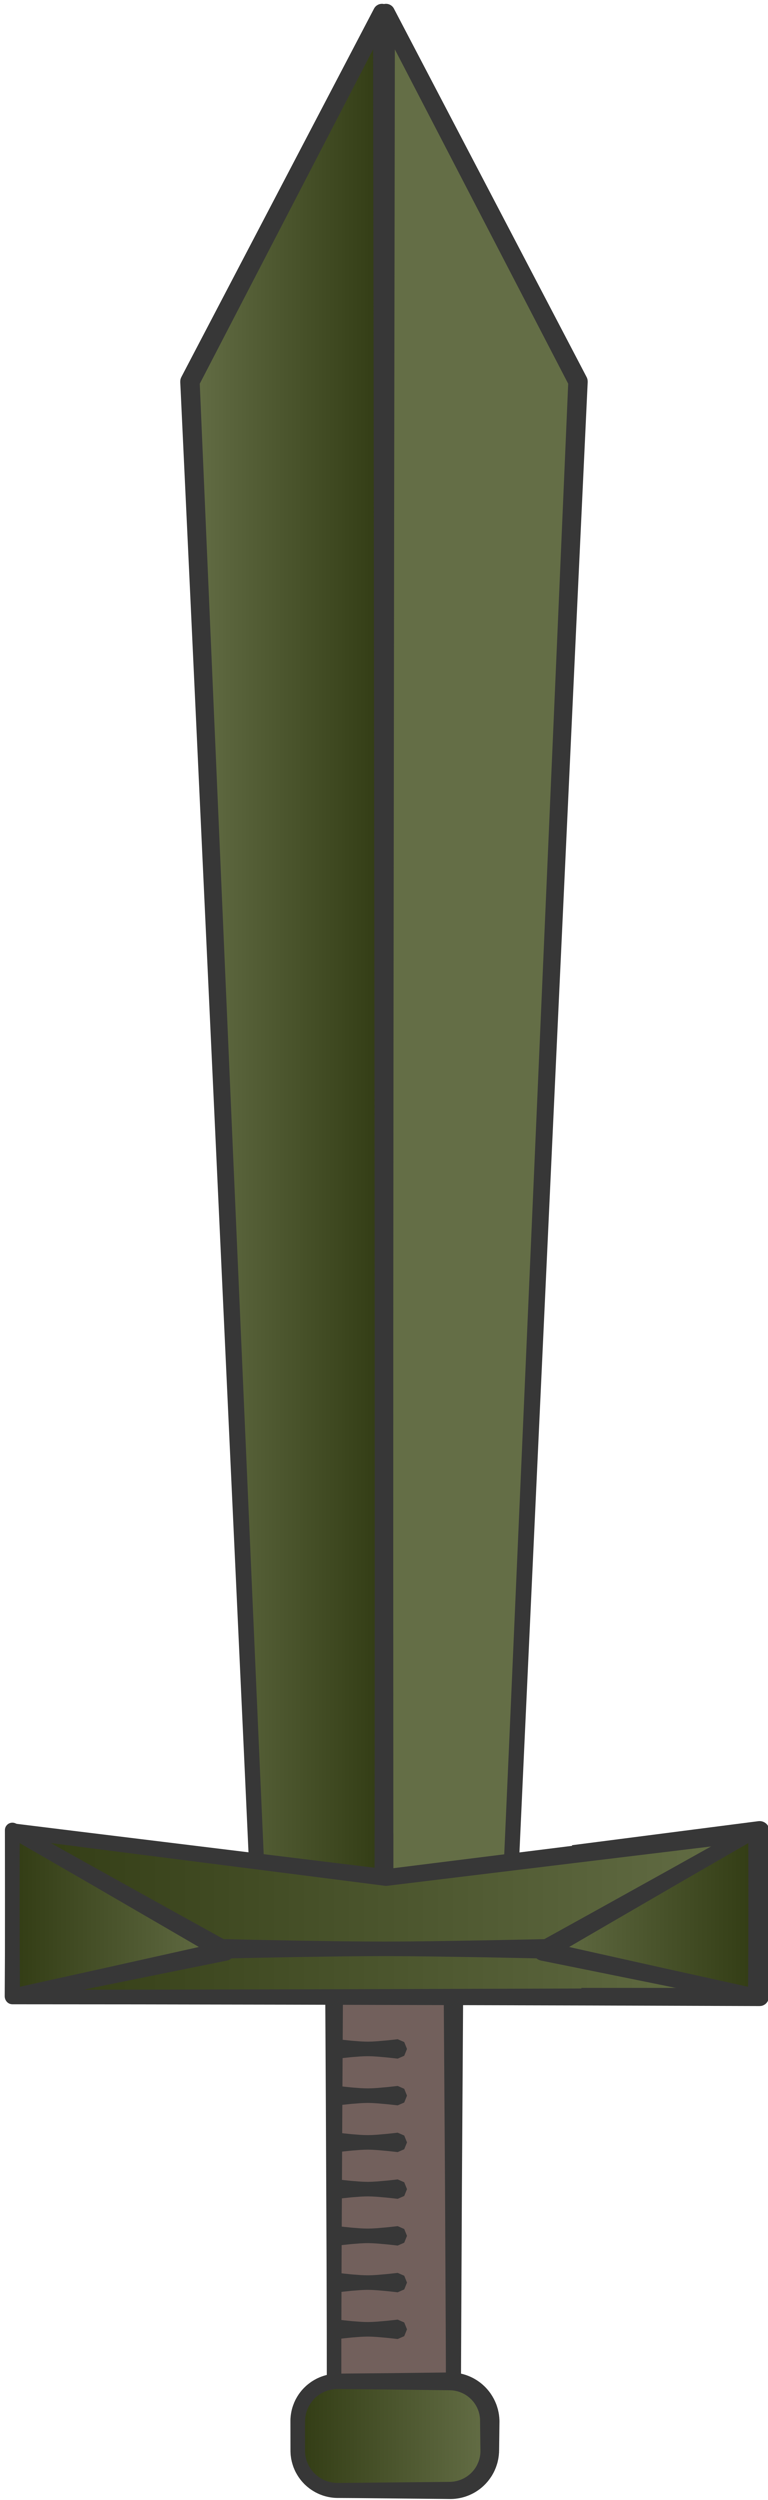 <?xml version="1.0" encoding="UTF-8" standalone="no"?>
<!DOCTYPE svg PUBLIC "-//W3C//DTD SVG 1.1//EN" "http://www.w3.org/Graphics/SVG/1.1/DTD/svg11.dtd">
<svg width="100%" height="100%" viewBox="0 0 198 644" version="1.1" xmlns="http://www.w3.org/2000/svg" xmlns:xlink="http://www.w3.org/1999/xlink" xml:space="preserve" xmlns:serif="http://www.serif.com/" style="fill-rule:evenodd;clip-rule:evenodd;stroke-linejoin:round;stroke-miterlimit:1.414;">
    <g transform="matrix(1,0,0,1,-696,-363)">
        <g>
            <g transform="matrix(1.338,0,0,1.666,-654.883,-336.099)">
                <rect x="1074" y="728" width="23" height="61" style="fill:rgb(114,96,92);"/>
                <path d="M1097.64,726.59L1097.93,726.701L1098.2,726.851L1098.43,727.036L1098.62,727.25L1098.76,727.487L1098.84,727.739L1098.87,728L1098.8,736.794L1098.63,758.176L1098.47,784.646L1098.45,789L1098.43,789.203L1098.37,789.399L1098.26,789.583L1098.11,789.748L1097.93,789.891L1097.93,789.891L1097.72,790.006L1097.5,790.091L1097.25,790.142L1097,790.159L1088.99,790.14L1074,790.125L1073.76,790.107L1073.52,790.056L1073.47,790.038L1073.3,789.974L1073.1,789.861L1072.93,789.723L1072.93,789.723L1072.79,789.563L1072.68,789.385L1072.62,789.196L1072.6,789L1072.59,780.398L1072.55,768.99L1072.42,745.77L1072.3,728L1072.32,727.762L1072.39,727.531L1072.52,727.314L1072.69,727.116L1072.9,726.946L1072.9,726.946L1073.14,726.806L1073.41,726.703L1073.7,726.639L1074,726.616L1074.98,726.611L1096.14,726.504L1097,726.5L1097.33,726.523L1097.64,726.59ZM1075.58,746.894L1075.45,768.127L1075.41,778.6L1075.4,778.607L1075.4,787.875L1075.4,787.876L1076.16,787.876L1076.16,787.875L1088.18,787.86L1088.17,787.837L1095.55,787.837L1095.55,787.832L1095.53,782.215L1095.37,756.818L1095.2,736.38L1095.14,729.489L1078.17,729.389L1078.15,729.376L1075.71,729.376L1075.7,729.367L1075.58,746.894Z" style="fill:rgb(55,55,55);"/>
            </g>
            <g transform="matrix(1.338,0,0,1.338,-653.883,-93.985)">
                <path d="M1074,736L1085.5,736" style="fill:url(#_Linear1);"/>
                <path d="M1074.05,734.136L1075.18,734.27L1076.67,734.424L1078.27,734.548L1079.05,734.586L1079.8,734.6L1080.6,734.58L1081.5,734.526L1083.37,734.365L1084.88,734.204L1085.5,734.131L1085.51,734.131L1086.77,734.68L1087.3,735.993L1087.3,736.007L1086.77,737.32L1085.51,737.869L1085.5,737.869L1084.88,737.796L1083.37,737.635L1081.5,737.474L1080.6,737.42L1079.8,737.4L1079.05,737.414L1078.27,737.452L1076.67,737.576L1075.18,737.73L1074.05,737.864L1074,737.869L1073.99,737.869L1072.68,737.32L1072.13,736.007L1072.13,735.993L1072.68,734.68L1073.99,734.131L1074,734.131L1074.05,734.136Z" style="fill:rgb(55,55,55);"/>
            </g>
            <g transform="matrix(1.338,0,0,1.338,-653.883,-81.947)">
                <path d="M1074,736L1085.5,736" style="fill:url(#_Linear2);"/>
                <path d="M1074.05,734.136L1075.18,734.27L1076.67,734.424L1078.27,734.548L1079.05,734.586L1079.8,734.6L1080.6,734.58L1081.5,734.526L1083.37,734.365L1084.88,734.204L1085.5,734.131L1085.51,734.131L1086.77,734.68L1087.3,735.993L1087.3,736.007L1086.77,737.32L1085.51,737.869L1085.5,737.869L1084.88,737.796L1083.37,737.635L1081.5,737.474L1080.6,737.42L1079.8,737.4L1079.05,737.414L1078.27,737.452L1076.67,737.576L1075.18,737.73L1074.05,737.864L1074,737.869L1073.99,737.869L1072.68,737.32L1072.13,736.007L1072.13,735.993L1072.68,734.68L1073.99,734.131L1074,734.131L1074.05,734.136Z" style="fill:rgb(55,55,55);"/>
            </g>
            <g transform="matrix(1.338,0,0,1.338,-653.883,-69.909)">
                <path d="M1074,736L1085.5,736" style="fill:url(#_Linear3);"/>
                <path d="M1074.05,734.136L1075.18,734.27L1076.67,734.424L1078.27,734.548L1079.05,734.586L1079.8,734.6L1080.6,734.58L1081.5,734.526L1083.37,734.365L1084.88,734.204L1085.5,734.131L1085.51,734.131L1086.77,734.68L1087.3,735.993L1087.3,736.007L1086.77,737.32L1085.51,737.869L1085.5,737.869L1084.88,737.796L1083.37,737.635L1081.5,737.474L1080.6,737.42L1079.8,737.4L1079.05,737.414L1078.27,737.452L1076.67,737.576L1075.18,737.73L1074.05,737.864L1074,737.869L1073.99,737.869L1072.68,737.32L1072.13,736.007L1072.13,735.993L1072.68,734.68L1073.99,734.131L1074,734.131L1074.05,734.136Z" style="fill:rgb(55,55,55);"/>
            </g>
            <g transform="matrix(1.338,0,0,1.338,-653.883,-57.872)">
                <path d="M1074,736L1085.5,736" style="fill:url(#_Linear4);"/>
                <path d="M1074.05,734.136L1075.18,734.27L1076.67,734.424L1078.27,734.548L1079.05,734.586L1079.8,734.6L1080.6,734.58L1081.5,734.526L1083.37,734.365L1084.88,734.204L1085.5,734.131L1085.51,734.131L1086.77,734.68L1087.3,735.993L1087.3,736.007L1086.77,737.32L1085.51,737.869L1085.5,737.869L1084.88,737.796L1083.37,737.635L1081.5,737.474L1080.6,737.42L1079.8,737.4L1079.05,737.414L1078.27,737.452L1076.67,737.576L1075.18,737.73L1074.05,737.864L1074,737.869L1073.99,737.869L1072.68,737.32L1072.13,736.007L1072.13,735.993L1072.68,734.68L1073.99,734.131L1074,734.131L1074.05,734.136Z" style="fill:rgb(55,55,55);"/>
            </g>
            <g transform="matrix(1.338,0,0,1.338,-653.883,-45.834)">
                <path d="M1074,736L1085.5,736" style="fill:url(#_Linear5);"/>
                <path d="M1074.05,734.136L1075.18,734.27L1076.67,734.424L1078.27,734.548L1079.05,734.586L1079.8,734.6L1080.6,734.58L1081.5,734.526L1083.37,734.365L1084.88,734.204L1085.5,734.131L1085.51,734.131L1086.77,734.68L1087.3,735.993L1087.3,736.007L1086.77,737.32L1085.51,737.869L1085.5,737.869L1084.88,737.796L1083.37,737.635L1081.5,737.474L1080.6,737.42L1079.8,737.4L1079.05,737.414L1078.27,737.452L1076.67,737.576L1075.18,737.73L1074.05,737.864L1074,737.869L1073.99,737.869L1072.68,737.32L1072.13,736.007L1072.13,735.993L1072.68,734.68L1073.99,734.131L1074,734.131L1074.05,734.136Z" style="fill:rgb(55,55,55);"/>
            </g>
            <g transform="matrix(1.338,0,0,1.338,-653.883,-33.796)">
                <path d="M1074,736L1085.5,736" style="fill:url(#_Linear6);"/>
                <path d="M1074.05,734.136L1075.18,734.27L1076.67,734.424L1078.27,734.548L1079.05,734.586L1079.8,734.6L1080.6,734.58L1081.5,734.526L1083.37,734.365L1084.88,734.204L1085.5,734.131L1085.51,734.131L1086.77,734.68L1087.3,735.993L1087.3,736.007L1086.77,737.32L1085.51,737.869L1085.5,737.869L1084.88,737.796L1083.37,737.635L1081.5,737.474L1080.6,737.42L1079.8,737.4L1079.05,737.414L1078.27,737.452L1076.67,737.576L1075.18,737.73L1074.05,737.864L1074,737.869L1073.99,737.869L1072.68,737.32L1072.13,736.007L1072.13,735.993L1072.68,734.68L1073.99,734.131L1074,734.131L1074.05,734.136Z" style="fill:rgb(55,55,55);"/>
            </g>
            <g transform="matrix(1.338,0,0,1.338,-653.883,-21.759)">
                <path d="M1074,736L1085.5,736" style="fill:url(#_Linear7);"/>
                <path d="M1074.05,734.136L1075.18,734.27L1076.67,734.424L1078.27,734.548L1079.05,734.586L1079.8,734.6L1080.6,734.58L1081.5,734.526L1083.37,734.365L1084.88,734.204L1085.5,734.131L1085.51,734.131L1086.77,734.68L1087.3,735.993L1087.3,736.007L1086.77,737.32L1085.51,737.869L1085.5,737.869L1084.88,737.796L1083.37,737.635L1081.5,737.474L1080.6,737.42L1079.8,737.4L1079.05,737.414L1078.27,737.452L1076.67,737.576L1075.18,737.73L1074.05,737.864L1074,737.869L1073.99,737.869L1072.68,737.32L1072.13,736.007L1072.13,735.993L1072.68,734.68L1073.99,734.131L1074,734.131L1074.05,734.136Z" style="fill:rgb(55,55,55);"/>
            </g>
            <g transform="matrix(1.338,0,0,1.338,-652.877,-88.635)">
                <path d="M1102.5,803.698C1102.5,801.656 1101.69,799.698 1100.25,798.255C1098.8,796.811 1096.84,796 1094.8,796C1088.47,796 1079.53,796 1073.2,796C1071.16,796 1069.2,796.811 1067.76,798.255C1066.31,799.698 1065.5,801.656 1065.5,803.698C1065.5,805.525 1065.5,807.475 1065.5,809.302C1065.5,811.344 1066.31,813.302 1067.76,814.745C1069.2,816.189 1071.16,817 1073.2,817C1079.53,817 1088.47,817 1094.8,817C1096.84,817 1098.8,816.189 1100.25,814.745C1101.69,813.302 1102.5,811.344 1102.5,809.302C1102.5,807.475 1102.5,805.525 1102.5,803.698Z" style="fill:url(#_Linear8);"/>
                <path d="M1095.04,794.288L1095.15,794.291L1095.27,794.295L1095.38,794.3L1095.5,794.307L1095.62,794.315L1095.73,794.325L1095.85,794.336L1095.96,794.348L1096.08,794.362L1096.19,794.378L1096.31,794.394L1096.42,794.413L1096.54,794.432L1096.65,794.453L1096.76,794.475L1096.88,794.498L1096.99,794.523L1097.1,794.55L1097.21,794.577L1097.33,794.606L1097.44,794.636L1097.55,794.668L1097.66,794.701L1097.77,794.735L1097.88,794.771L1097.99,794.808L1098.1,794.846L1098.2,794.886L1098.31,794.927L1098.42,794.969L1098.52,795.013L1098.63,795.058L1098.74,795.104L1098.84,795.152L1098.95,795.2L1099.05,795.25L1099.15,795.302L1099.26,795.354L1099.36,795.408L1099.46,795.464L1099.56,795.52L1099.66,795.578L1099.76,795.637L1099.86,795.697L1099.96,795.758L1100.06,795.821L1100.15,795.885L1100.25,795.95L1100.34,796.017L1100.44,796.084L1100.53,796.153L1100.63,796.223L1100.72,796.294L1100.81,796.367L1100.9,796.44L1100.99,796.515L1101.08,796.591L1101.17,796.669L1101.25,796.747L1101.34,796.827L1101.43,796.907L1101.51,796.989L1101.6,797.072L1101.68,797.156L1101.76,797.241L1101.84,797.327L1101.92,797.413L1102,797.501L1102.07,797.589L1102.15,797.679L1102.22,797.769L1102.3,797.86L1102.37,797.952L1102.44,798.044L1102.51,798.138L1102.58,798.232L1102.65,798.327L1102.71,798.423L1102.78,798.52L1102.84,798.617L1102.9,798.715L1102.96,798.814L1103.03,798.913L1103.08,799.014L1103.14,799.115L1103.2,799.216L1103.25,799.318L1103.31,799.421L1103.36,799.525L1103.41,799.629L1103.46,799.734L1103.51,799.839L1103.56,799.945L1103.6,800.052L1103.65,800.159L1103.69,800.267L1103.74,800.375L1103.78,800.484L1103.82,800.593L1103.85,800.703L1103.89,800.813L1103.93,800.924L1103.96,801.035L1103.99,801.147L1104.03,801.259L1104.06,801.372L1104.09,801.485L1104.11,801.598L1104.14,801.712L1104.16,801.826L1104.19,801.941L1104.21,802.056L1104.23,802.171L1104.25,802.287L1104.27,802.403L1104.28,802.52L1104.3,802.636L1104.31,802.753L1104.32,802.87L1104.34,802.988L1104.34,803.106L1104.35,803.224L1104.36,803.342L1104.36,803.46L1104.37,803.579L1104.37,803.692L1104.3,809.254L1104.3,809.308L1104.29,809.42L1104.29,809.538L1104.29,809.655L1104.28,809.773L1104.27,809.89L1104.26,810.007L1104.25,810.123L1104.24,810.24L1104.23,810.356L1104.21,810.472L1104.19,810.587L1104.18,810.702L1104.16,810.817L1104.14,810.932L1104.12,811.046L1104.09,811.159L1104.07,811.273L1104.04,811.386L1104.02,811.499L1103.99,811.611L1103.96,811.723L1103.93,811.834L1103.89,811.945L1103.86,812.055L1103.82,812.165L1103.79,812.275L1103.75,812.384L1103.71,812.492L1103.67,812.601L1103.63,812.708L1103.58,812.815L1103.54,812.921L1103.49,813.027L1103.45,813.132L1103.4,813.237L1103.35,813.341L1103.3,813.445L1103.25,813.547L1103.19,813.65L1103.14,813.751L1103.08,813.852L1103.02,813.952L1102.97,814.052L1102.91,814.151L1102.85,814.249L1102.78,814.346L1102.72,814.443L1102.65,814.539L1102.59,814.634L1102.52,814.729L1102.45,814.822L1102.38,814.915L1102.32,815.007L1102.24,815.099L1102.17,815.189L1102.1,815.279L1102.02,815.367L1101.94,815.455L1101.87,815.542L1101.79,815.628L1101.71,815.714L1101.63,815.798L1101.55,815.881L1101.46,815.964L1101.38,816.045L1101.3,816.125L1101.21,816.205L1101.12,816.283L1101.04,816.359L1100.95,816.435L1100.86,816.509L1100.77,816.583L1100.68,816.655L1100.59,816.725L1100.49,816.795L1100.4,816.864L1100.31,816.931L1100.21,816.997L1100.12,817.062L1100.02,817.125L1099.92,817.188L1099.83,817.249L1099.73,817.309L1099.63,817.367L1099.53,817.425L1099.43,817.481L1099.33,817.536L1099.23,817.589L1099.12,817.642L1099.02,817.693L1098.92,817.743L1098.81,817.791L1098.71,817.839L1098.61,817.885L1098.5,817.929L1098.39,817.973L1098.29,818.015L1098.18,818.056L1098.07,818.095L1097.96,818.133L1097.86,818.17L1097.75,818.206L1097.64,818.24L1097.53,818.273L1097.42,818.304L1097.31,818.334L1097.2,818.363L1097.09,818.391L1096.98,818.417L1096.86,818.442L1096.75,818.465L1096.64,818.487L1096.53,818.508L1096.41,818.527L1096.3,818.545L1096.18,818.562L1096.07,818.577L1095.96,818.591L1095.84,818.603L1095.73,818.614L1095.61,818.624L1095.5,818.632L1095.38,818.639L1095.27,818.644L1095.15,818.648L1095.04,818.65L1094.92,818.651L1094.81,818.651L1093.45,818.635L1076.74,818.474L1073.19,818.45L1073.08,818.449L1072.97,818.446L1072.86,818.442L1072.74,818.437L1072.63,818.43L1072.52,818.421L1072.41,818.412L1072.29,818.401L1072.18,818.388L1072.07,818.374L1071.96,818.359L1071.85,818.343L1071.74,818.325L1071.63,818.306L1071.52,818.285L1071.41,818.263L1071.3,818.24L1071.19,818.215L1071.08,818.189L1070.97,818.162L1070.86,818.134L1070.76,818.104L1070.65,818.073L1070.54,818.041L1070.43,818.007L1070.33,817.972L1070.22,817.936L1070.12,817.898L1070.02,817.859L1069.91,817.819L1069.81,817.778L1069.7,817.736L1069.6,817.692L1069.5,817.647L1069.4,817.6L1069.3,817.553L1069.2,817.504L1069.1,817.454L1069,817.403L1068.9,817.351L1068.8,817.297L1068.71,817.242L1068.61,817.186L1068.52,817.129L1068.42,817.071L1068.33,817.011L1068.23,816.95L1068.14,816.889L1068.13,816.882L1068.05,816.826L1067.95,816.762L1067.86,816.697L1067.77,816.63L1067.68,816.563L1067.6,816.494L1067.51,816.425L1067.42,816.354L1067.33,816.282L1067.25,816.209L1067.16,816.135L1067.08,816.059L1067,815.983L1066.91,815.905L1066.83,815.827L1066.75,815.747L1066.67,815.666L1066.6,815.584L1066.52,815.502L1066.44,815.419L1066.37,815.334L1066.29,815.249L1066.22,815.164L1066.15,815.077L1066.08,814.99L1066.01,814.901L1065.94,814.812L1065.88,814.723L1065.81,814.632L1065.74,814.541L1065.68,814.449L1065.62,814.356L1065.56,814.263L1065.5,814.169L1065.44,814.074L1065.38,813.979L1065.33,813.883L1065.27,813.786L1065.22,813.689L1065.16,813.591L1065.11,813.492L1065.06,813.393L1065.01,813.294L1064.96,813.193L1064.92,813.092L1064.87,812.991L1064.83,812.889L1064.79,812.787L1064.74,812.684L1064.7,812.58L1064.66,812.476L1064.63,812.372L1064.59,812.267L1064.56,812.162L1064.52,812.056L1064.49,811.95L1064.46,811.843L1064.43,811.736L1064.4,811.629L1064.37,811.521L1064.34,811.413L1064.32,811.304L1064.3,811.195L1064.27,811.086L1064.25,810.977L1064.23,810.867L1064.21,810.757L1064.2,810.646L1064.18,810.535L1064.17,810.424L1064.15,810.313L1064.14,810.202L1064.13,810.09L1064.12,809.978L1064.12,809.866L1064.12,809.831L1064.11,809.753L1064.11,809.641L1064.1,809.528L1064.1,809.415L1064.1,809.307L1064.09,803.693L1064.09,803.584L1064.09,803.471L1064.09,803.359L1064.1,803.246L1064.1,803.133L1064.11,803.021L1064.12,802.966L1064.12,802.909L1064.13,802.797L1064.14,802.685L1064.15,802.574L1064.17,802.463L1064.18,802.352L1064.2,802.241L1064.22,802.131L1064.24,802.021L1064.26,801.911L1064.28,801.801L1064.3,801.692L1064.33,801.583L1064.35,801.475L1064.38,801.367L1064.41,801.259L1064.44,801.152L1064.47,801.045L1064.5,800.939L1064.54,800.833L1064.57,800.727L1064.61,800.622L1064.65,800.517L1064.69,800.413L1064.73,800.309L1064.77,800.206L1064.81,800.103L1064.85,800.001L1064.9,799.899L1064.95,799.798L1064.99,799.697L1065.04,799.597L1065.09,799.498L1065.14,799.399L1065.2,799.301L1065.25,799.203L1065.31,799.106L1065.36,799.01L1065.42,798.914L1065.48,798.819L1065.54,798.725L1065.6,798.631L1065.66,798.538L1065.72,798.446L1065.79,798.354L1065.86,798.263L1065.92,798.173L1065.99,798.084L1066.06,797.995L1066.13,797.907L1066.2,797.82L1066.27,797.734L1066.35,797.649L1066.42,797.564L1066.5,797.48L1066.58,797.397L1066.65,797.315L1066.73,797.234L1066.82,797.154L1066.9,797.075L1066.98,796.997L1067.06,796.92L1067.14,796.844L1067.23,796.77L1067.32,796.696L1067.4,796.624L1067.49,796.553L1067.58,796.483L1067.67,796.414L1067.76,796.346L1067.85,796.279L1067.94,796.214L1068.03,796.149L1068.12,796.086L1068.2,796.031L1068.21,796.024L1068.31,795.963L1068.4,795.903L1068.5,795.844L1068.6,795.787L1068.69,795.73L1068.79,795.675L1068.89,795.621L1068.99,795.568L1069.08,795.517L1069.18,795.467L1069.28,795.417L1069.38,795.37L1069.49,795.323L1069.59,795.278L1069.69,795.233L1069.8,795.191L1069.9,795.149L1070,795.109L1070.11,795.069L1070.21,795.032L1070.32,794.995L1070.42,794.96L1070.53,794.926L1070.64,794.893L1070.75,794.862L1070.85,794.832L1070.96,794.803L1071.07,794.775L1071.18,794.749L1071.29,794.724L1071.4,794.701L1071.51,794.679L1071.62,794.658L1071.73,794.638L1071.84,794.62L1071.95,794.603L1072.07,794.588L1072.18,794.574L1072.29,794.561L1072.4,794.55L1072.52,794.54L1072.63,794.531L1072.74,794.524L1072.86,794.519L1072.97,794.514L1073.08,794.511L1073.19,794.51L1083.06,794.424L1094.81,794.288L1094.92,794.287L1095.04,794.288ZM1100.63,803.553L1100.63,803.48L1100.63,803.408L1100.63,803.385L1100.63,803.336L1100.62,803.264L1100.62,803.192L1100.61,803.12L1100.61,803.049L1100.6,802.977L1100.59,802.906L1100.58,802.835L1100.57,802.764L1100.56,802.693L1100.55,802.622L1100.54,802.551L1100.52,802.481L1100.51,802.411L1100.5,802.341L1100.48,802.271L1100.46,802.201L1100.44,802.132L1100.43,802.063L1100.41,801.994L1100.39,801.925L1100.37,801.857L1100.35,801.789L1100.32,801.721L1100.3,801.653L1100.28,801.586L1100.25,801.519L1100.22,801.452L1100.2,801.385L1100.17,801.319L1100.14,801.254L1100.11,801.188L1100.08,801.123L1100.05,801.058L1100.02,800.994L1099.99,800.93L1099.95,800.866L1099.92,800.803L1099.89,800.74L1099.85,800.677L1099.82,800.615L1099.78,800.553L1099.74,800.492L1099.7,800.431L1099.66,800.37L1099.62,800.31L1099.58,800.251L1099.54,800.192L1099.5,800.133L1099.45,800.075L1099.41,800.017L1099.37,799.96L1099.32,799.903L1099.27,799.847L1099.23,799.791L1099.18,799.736L1099.13,799.681L1099.08,799.627L1099.03,799.573L1098.98,799.52L1098.93,799.467L1098.88,799.416L1098.82,799.365L1098.77,799.314L1098.72,799.264L1098.66,799.215L1098.61,799.167L1098.55,799.12L1098.5,799.073L1098.44,799.027L1098.38,798.981L1098.33,798.937L1098.27,798.893L1098.21,798.85L1098.15,798.807L1098.09,798.766L1098.03,798.725L1097.97,798.684L1097.91,798.645L1097.85,798.606L1097.79,798.568L1097.72,798.531L1097.66,798.495L1097.6,798.459L1097.54,798.424L1097.47,798.39L1097.41,798.357L1097.34,798.325L1097.28,798.293L1097.21,798.262L1097.14,798.232L1097.08,798.202L1097.01,798.174L1096.94,798.146L1096.88,798.119L1096.81,798.093L1096.74,798.068L1096.67,798.044L1096.6,798.02L1096.54,797.997L1096.47,797.975L1096.4,797.954L1096.33,797.934L1096.26,797.915L1096.18,797.896L1096.11,797.878L1096.04,797.862L1095.97,797.846L1095.97,797.846L1095.9,797.831L1095.83,797.817L1095.76,797.803L1095.68,797.791L1095.61,797.78L1095.54,797.769L1095.47,797.759L1095.39,797.75L1095.32,797.743L1095.25,797.735L1095.17,797.729L1095.1,797.724L1095.03,797.72L1094.95,797.716L1094.88,797.714L1094.8,797.712L1083.06,797.576L1073.2,797.49L1073.12,797.49L1073.04,797.491L1072.97,797.492L1072.89,797.495L1072.81,797.498L1072.74,797.502L1072.66,797.508L1072.58,797.514L1072.51,797.521L1072.43,797.529L1072.36,797.538L1072.28,797.548L1072.2,797.559L1072.13,797.571L1072.05,797.584L1071.98,797.598L1071.9,797.612L1071.83,797.628L1071.76,797.644L1071.68,797.661L1071.61,797.68L1071.53,797.699L1071.46,797.719L1071.39,797.74L1071.31,797.761L1071.24,797.784L1071.17,797.808L1071.1,797.832L1071.03,797.857L1070.95,797.884L1070.88,797.911L1070.81,797.938L1070.74,797.967L1070.67,797.997L1070.6,798.027L1070.53,798.059L1070.46,798.091L1070.39,798.124L1070.33,798.158L1070.26,798.193L1070.19,798.228L1070.13,798.265L1070.06,798.302L1069.99,798.34L1069.93,798.379L1069.86,798.418L1069.8,798.459L1069.79,798.464L1069.73,798.501L1069.67,798.543L1069.61,798.586L1069.54,798.63L1069.48,798.675L1069.42,798.721L1069.36,798.767L1069.3,798.815L1069.24,798.863L1069.18,798.911L1069.12,798.961L1069.06,799.011L1069,799.063L1068.94,799.114L1068.89,799.167L1068.83,799.221L1068.78,799.275L1068.72,799.33L1068.67,799.385L1068.61,799.442L1068.56,799.498L1068.51,799.556L1068.46,799.614L1068.41,799.672L1068.36,799.731L1068.31,799.791L1068.26,799.851L1068.21,799.912L1068.16,799.973L1068.12,800.035L1068.08,800.097L1068.03,800.16L1067.99,800.223L1067.94,800.287L1067.9,800.351L1067.86,800.416L1067.82,800.481L1067.78,800.547L1067.74,800.613L1067.71,800.68L1067.67,800.747L1067.63,800.814L1067.6,800.882L1067.56,800.95L1067.53,801.019L1067.5,801.088L1067.46,801.158L1067.43,801.228L1067.4,801.298L1067.38,801.369L1067.35,801.44L1067.32,801.511L1067.29,801.583L1067.27,801.655L1067.24,801.727L1067.22,801.8L1067.19,801.873L1067.17,801.946L1067.15,802.02L1067.13,802.094L1067.11,802.168L1067.09,802.242L1067.07,802.317L1067.06,802.392L1067.04,802.467L1067.03,802.542L1067.01,802.618L1067,802.694L1066.99,802.77L1066.97,802.846L1066.96,802.923L1066.95,803L1066.95,803.077L1066.94,803.154L1066.93,803.193L1066.93,803.231L1066.93,803.308L1066.92,803.386L1066.92,803.464L1066.91,803.542L1066.91,803.62L1066.91,803.702L1066.9,809.298L1066.9,809.381L1066.9,809.459L1066.9,809.537L1066.91,809.615L1066.91,809.668L1066.91,809.692L1066.92,809.77L1066.92,809.847L1066.93,809.925L1066.94,810.002L1066.95,810.079L1066.96,810.155L1066.97,810.232L1066.98,810.308L1067,810.384L1067.01,810.46L1067.03,810.536L1067.04,810.611L1067.06,810.687L1067.08,810.762L1067.09,810.836L1067.11,810.911L1067.13,810.985L1067.15,811.059L1067.18,811.132L1067.2,811.206L1067.22,811.279L1067.25,811.351L1067.28,811.424L1067.3,811.496L1067.33,811.567L1067.36,811.639L1067.39,811.709L1067.42,811.78L1067.45,811.85L1067.48,811.92L1067.51,811.99L1067.55,812.059L1067.58,812.127L1067.62,812.196L1067.65,812.263L1067.69,812.331L1067.72,812.398L1067.76,812.464L1067.8,812.53L1067.84,812.596L1067.88,812.661L1067.92,812.726L1067.97,812.79L1068.01,812.853L1068.06,812.917L1068.1,812.979L1068.15,813.041L1068.19,813.103L1068.24,813.164L1068.29,813.225L1068.34,813.285L1068.39,813.344L1068.44,813.403L1068.49,813.461L1068.54,813.519L1068.59,813.576L1068.65,813.633L1068.7,813.689L1068.76,813.744L1068.81,813.799L1068.87,813.853L1068.92,813.906L1068.98,813.958L1069.04,814.01L1069.1,814.06L1069.16,814.11L1069.22,814.16L1069.28,814.208L1069.34,814.256L1069.4,814.303L1069.46,814.349L1069.53,814.394L1069.59,814.438L1069.65,814.482L1069.71,814.521L1069.71,814.525L1069.78,814.567L1069.85,814.608L1069.91,814.648L1069.98,814.687L1070.04,814.725L1070.11,814.763L1070.18,814.8L1070.24,814.836L1070.31,814.871L1070.38,814.905L1070.45,814.938L1070.52,814.971L1070.59,815.003L1070.66,815.033L1070.73,815.063L1070.8,815.093L1070.87,815.121L1070.94,815.148L1071.01,815.175L1071.09,815.2L1071.16,815.225L1071.23,815.249L1071.3,815.272L1071.38,815.294L1071.45,815.315L1071.52,815.335L1071.6,815.355L1071.67,815.373L1071.75,815.391L1071.82,815.408L1071.9,815.423L1071.97,815.438L1072.05,815.452L1072.12,815.465L1072.2,815.477L1072.27,815.489L1072.35,815.499L1072.43,815.508L1072.5,815.517L1072.58,815.524L1072.66,815.531L1072.73,815.536L1072.81,815.541L1072.89,815.545L1072.96,815.547L1073.04,815.549L1073.12,815.55L1073.2,815.55L1076.74,815.526L1093.45,815.365L1094.8,815.349L1094.88,815.348L1094.95,815.345L1095.03,815.342L1095.1,815.337L1095.18,815.332L1095.25,815.326L1095.33,815.319L1095.4,815.31L1095.47,815.302L1095.55,815.292L1095.62,815.281L1095.69,815.269L1095.77,815.257L1095.84,815.243L1095.91,815.229L1095.98,815.214L1096.06,815.198L1096.13,815.181L1096.2,815.163L1096.27,815.145L1096.34,815.125L1096.41,815.105L1096.48,815.084L1096.55,815.062L1096.62,815.039L1096.69,815.015L1096.76,814.991L1096.83,814.965L1096.9,814.939L1096.97,814.912L1097.04,814.884L1097.1,814.855L1097.17,814.826L1097.24,814.796L1097.3,814.765L1097.37,814.733L1097.43,814.7L1097.5,814.666L1097.56,814.632L1097.63,814.597L1097.69,814.561L1097.76,814.524L1097.82,814.487L1097.88,814.449L1097.94,814.41L1098.01,814.37L1098.07,814.33L1098.13,814.288L1098.19,814.246L1098.25,814.203L1098.31,814.16L1098.37,814.116L1098.42,814.071L1098.48,814.025L1098.54,813.978L1098.6,813.931L1098.65,813.883L1098.71,813.834L1098.76,813.785L1098.82,813.735L1098.87,813.684L1098.92,813.632L1098.98,813.58L1099.03,813.527L1099.08,813.473L1099.13,813.419L1099.18,813.364L1099.23,813.309L1099.28,813.253L1099.32,813.197L1099.37,813.14L1099.42,813.083L1099.46,813.025L1099.51,812.967L1099.55,812.908L1099.59,812.849L1099.64,812.789L1099.68,812.729L1099.72,812.668L1099.76,812.607L1099.8,812.545L1099.84,812.483L1099.87,812.421L1099.91,812.358L1099.95,812.295L1099.98,812.231L1100.02,812.167L1100.05,812.103L1100.08,812.038L1100.11,811.973L1100.14,811.908L1100.17,811.842L1100.2,811.776L1100.23,811.709L1100.26,811.642L1100.29,811.575L1100.32,811.507L1100.34,811.44L1100.37,811.372L1100.39,811.303L1100.41,811.234L1100.43,811.166L1100.45,811.096L1100.48,811.027L1100.5,810.957L1100.51,810.887L1100.53,810.817L1100.55,810.747L1100.57,810.676L1100.58,810.605L1100.6,810.534L1100.61,810.463L1100.62,810.391L1100.63,810.32L1100.64,810.248L1100.65,810.176L1100.66,810.104L1100.67,810.032L1100.68,809.959L1100.68,809.887L1100.69,809.814L1100.69,809.741L1100.7,809.668L1100.7,809.595L1100.7,809.522L1100.7,809.449L1100.7,809.376L1100.7,809.297L1100.7,809.243L1100.63,803.704L1100.63,803.625L1100.63,803.553Z" style="fill:rgb(55,55,55);"/>
            </g>
            <g transform="matrix(1.338,0,0,1.338,-654.883,-96.66)">
                <path d="M1121,417L1084,346L1084,706L1108,706L1121,417Z" style="fill:rgb(100,110,70);"/>
                <path d="M1084.16,344.28L1084.44,344.33L1084.71,344.426L1084.96,344.565L1085.19,344.744L1085.38,344.958L1085.49,345.128L1085.53,345.2L1121.21,413.364L1122.66,416.136L1122.76,416.361L1122.83,416.596L1122.86,416.839L1122.87,417.084L1120.95,457.977L1116.32,557.407L1110.62,680.502L1109.45,706.065L1109.42,706.309L1109.34,706.543L1109.23,706.762L1109.09,706.959L1108.91,707.128L1108.91,707.128L1108.7,707.265L1108.48,707.366L1108.24,707.427L1108,707.448L1084,707.429L1083.75,707.407L1083.51,707.342L1083.29,707.237L1083.08,707.094L1082.91,706.918L1082.91,706.918L1082.76,706.714L1082.66,706.488L1082.6,706.248L1082.57,706L1082.58,699.755L1082.6,646.988L1082.59,597.459L1082.55,545.276L1082.42,439.071L1082.28,346L1082.3,345.715L1082.37,345.437L1082.49,345.175L1082.64,344.936L1082.84,344.726L1083.07,344.551L1083.32,344.415L1083.59,344.324L1083.87,344.278L1084.16,344.28ZM1085.71,353.052L1085.58,438.185L1085.45,543.448L1085.41,595.177L1085.4,644.269L1085.42,696.539L1085.43,696.532L1085.43,704.572L1085.45,704.551L1106.62,704.551L1106.61,704.549L1107.81,677.477L1113.13,555.646L1117.39,457.323L1119.11,417.418L1117.9,415.087L1085.71,353.052Z" style="fill:rgb(55,55,55);"/>
            </g>
            <g transform="matrix(-1.338,0,0,1.338,2244.87,-96.66)">
                <path d="M1121,417L1084,346L1084,706L1108,706L1121,417Z" style="fill:url(#_Linear9);"/>
                <path d="M1117.39,457.323L1113.13,555.646L1107.81,677.477L1106.61,704.549L1106.62,704.551L1085.45,704.551L1085.43,704.572L1085.43,696.532L1085.42,696.539L1085.4,644.269L1085.41,595.177L1085.45,543.448L1085.58,438.185L1085.71,353.052L1117.9,415.087L1119.11,417.418L1117.39,457.323ZM1085.53,345.2L1085.49,345.128L1085.38,344.958L1085.19,344.744L1084.96,344.565L1084.71,344.426L1084.44,344.33L1084.16,344.28L1083.87,344.278L1083.59,344.324L1083.32,344.415L1083.07,344.551L1082.84,344.726L1082.64,344.936L1082.49,345.175L1082.37,345.437L1082.3,345.715L1082.28,346L1082.42,439.071L1082.55,545.276L1082.59,597.459L1082.6,646.988L1082.58,699.755L1082.57,706L1082.6,706.248L1082.66,706.488L1082.76,706.714L1082.91,706.918L1083.08,707.094L1083.29,707.237L1083.51,707.342L1083.75,707.407L1084,707.429L1108,707.448L1108.24,707.427L1108.48,707.366L1108.7,707.265L1108.91,707.128L1109.09,706.959L1109.23,706.762L1109.34,706.543L1109.42,706.309L1109.45,706.065L1110.62,680.502L1116.32,557.407L1120.95,457.977L1122.87,417.084L1122.86,416.839L1122.83,416.596L1122.76,416.361L1122.66,416.136L1121.21,413.364L1085.53,345.2Z" style="fill:rgb(55,55,55);"/>
            </g>
            <g transform="matrix(1.338,0,0,1.338,-662.908,-110.035)">
                <path d="M1162,706L1090,715L1018,706L1018,738L1162,738L1162,706Z" style="fill:url(#_Linear10);"/>
                <path d="M1162.4,704.174L1162.7,704.267L1162.98,704.41L1163.24,704.599L1163.46,704.828L1163.63,705.09L1163.76,705.378L1163.84,705.685L1163.87,706L1163.8,726.185L1163.76,738L1163.73,738.305L1163.65,738.6L1163.52,738.876L1163.34,739.126L1163.13,739.341L1163.13,739.341L1162.87,739.514L1162.6,739.642L1162.3,739.719L1162,739.745L1129.55,739.635L1070.65,739.474L1042.17,739.42L1018,739.401L1017.76,739.379L1017.52,739.316L1017.47,739.294L1017.3,739.213L1017.1,739.073L1016.93,738.9L1016.93,738.901L1016.79,738.701L1016.68,738.479L1016.62,738.243L1016.6,738L1016.59,715.448L1016.57,706L1016.59,705.759L1016.65,705.525L1016.75,705.304L1016.89,705.103L1017.05,704.928L1017.25,704.784L1017.46,704.674L1017.7,704.602L1017.94,704.57L1018.18,704.579L1018.18,704.579L1030.81,706.138L1080.56,712.232L1090,713.381L1090,713.38L1125.86,708.897L1125.85,708.775L1160.37,704.326L1161.77,704.145L1162.08,704.133L1162.4,704.174ZM1019.41,714.532L1019.4,714.536L1019.4,736.599L1019.4,736.6L1020.36,736.6L1020.36,736.599L1044.32,736.58L1071.54,736.526L1127.68,736.365L1127.62,736.25L1160.25,736.249L1160.24,736.243L1160.2,724.001L1160.14,708.108L1126.06,712.236L1090.2,716.596L1090,716.608L1089.8,716.594L1080.55,715.407L1030.53,709.029L1030.53,709.01L1019.43,707.621L1019.41,714.532Z" style="fill:rgb(55,55,55);"/>
            </g>
            <g transform="matrix(1.338,0,0,0.973,-668.258,163.063)">
                <path d="M1063,722L1022,690L1022,734L1063,722Z" style="fill:url(#_Linear11);"/>
                <path d="M1064.19,720.016L1064.42,720.326L1064.61,720.685L1064.75,721.084L1064.84,721.51L1064.87,721.95L1064.85,722.392L1064.77,722.823L1064.64,723.228L1064.46,723.598L1064.24,723.92L1063.99,724.185L1063.7,724.385L1063.39,724.514L1056.71,726.366L1040.47,730.893L1022.31,736.003L1022.07,736.042L1021.83,736.028L1021.6,735.96L1021.37,735.842L1021.17,735.677L1020.98,735.467L1020.92,735.373L1020.83,735.221L1020.7,734.944L1020.61,734.643L1020.55,734.325L1020.53,734L1020.58,721.375L1020.6,708.394L1020.59,696.209L1020.57,690L1020.59,689.659L1020.65,689.327L1020.75,689.015L1020.9,688.732L1021.07,688.487L1021.27,688.287L1021.5,688.138L1021.74,688.045L1021.99,688.011L1022.24,688.037L1022.49,688.123L1022.72,688.265L1022.83,688.354L1038.23,700.174L1052.52,711.086L1063.48,719.426L1063.92,719.765L1064.19,720.016ZM1023.41,696.209L1023.4,708.394L1023.42,721.375L1023.46,731.46L1039.79,726.496L1055.96,721.536L1057.94,720.925L1050.81,715.224L1036.67,703.943L1023.42,693.431L1023.41,696.209Z" style="fill:rgb(55,55,55);"/>
            </g>
            <g transform="matrix(-1.338,0,0,0.973,2258.25,163.063)">
                <path d="M1063,722L1022,690L1022,734L1063,722Z" style="fill:url(#_Linear12);"/>
                <path d="M1021.74,688.045L1021.5,688.138L1021.27,688.287L1021.07,688.487L1020.9,688.732L1020.75,689.015L1020.65,689.327L1020.59,689.659L1020.57,690L1020.59,696.209L1020.6,708.394L1020.58,721.375L1020.53,734L1020.55,734.325L1020.61,734.643L1020.7,734.944L1020.83,735.221L1020.92,735.373L1020.98,735.467L1021.17,735.677L1021.37,735.842L1021.6,735.96L1021.83,736.028L1022.07,736.042L1022.31,736.003L1040.47,730.893L1056.71,726.366L1063.39,724.514L1063.7,724.385L1063.99,724.185L1064.24,723.92L1064.46,723.598L1064.64,723.228L1064.77,722.823L1064.85,722.392L1064.87,721.95L1064.84,721.51L1064.75,721.084L1064.61,720.685L1064.42,720.326L1064.19,720.016L1064.18,720.008L1063.92,719.765L1063.48,719.426L1052.52,711.086L1038.23,700.174L1022.83,688.354L1022.72,688.265L1022.49,688.123L1022.24,688.037L1021.99,688.011L1021.74,688.045ZM1036.67,703.943L1050.81,715.224L1057.94,720.925L1055.96,721.536L1039.79,726.496L1023.46,731.46L1023.42,721.375L1023.4,708.394L1023.41,696.209L1023.42,693.431L1036.67,703.943Z" style="fill:rgb(55,55,55);"/>
            </g>
            <path d="M753.865,862.507L762.062,862.686L772.762,862.892L784.303,863.058L789.974,863.109L795.357,863.127L801.091,863.1L807.61,863.029L821.091,862.814L831.98,862.598L836.459,862.5L836.469,862.5L838.155,863.234L838.861,864.99L838.861,865.01L838.155,866.766L836.469,867.5L836.459,867.5L831.98,867.402L821.091,867.186L807.61,866.971L801.091,866.9L795.357,866.873L789.974,866.891L784.303,866.942L772.762,867.108L762.062,867.314L753.865,867.493L753.532,867.5L753.522,867.5L751.767,866.766L751.032,865.01L751.032,864.99L751.767,863.234L753.522,862.5L753.532,862.5L753.865,862.507Z" style="fill:rgb(55,55,55);"/>
        </g>
    </g>
    <defs>
        <linearGradient id="_Linear1" x1="0" y1="0" x2="1" y2="0" gradientUnits="userSpaceOnUse" gradientTransform="matrix(11.5,0,0,2e-06,1074,736)"><stop offset="0" style="stop-color:rgb(50,60,20);stop-opacity:1"/><stop offset="1" style="stop-color:rgb(100,110,70);stop-opacity:1"/></linearGradient>
        <linearGradient id="_Linear2" x1="0" y1="0" x2="1" y2="0" gradientUnits="userSpaceOnUse" gradientTransform="matrix(11.5,0,0,2e-06,1074,736)"><stop offset="0" style="stop-color:rgb(50,60,20);stop-opacity:1"/><stop offset="1" style="stop-color:rgb(100,110,70);stop-opacity:1"/></linearGradient>
        <linearGradient id="_Linear3" x1="0" y1="0" x2="1" y2="0" gradientUnits="userSpaceOnUse" gradientTransform="matrix(11.5,0,0,2e-06,1074,736)"><stop offset="0" style="stop-color:rgb(50,60,20);stop-opacity:1"/><stop offset="1" style="stop-color:rgb(100,110,70);stop-opacity:1"/></linearGradient>
        <linearGradient id="_Linear4" x1="0" y1="0" x2="1" y2="0" gradientUnits="userSpaceOnUse" gradientTransform="matrix(11.5,0,0,2e-06,1074,736)"><stop offset="0" style="stop-color:rgb(50,60,20);stop-opacity:1"/><stop offset="1" style="stop-color:rgb(100,110,70);stop-opacity:1"/></linearGradient>
        <linearGradient id="_Linear5" x1="0" y1="0" x2="1" y2="0" gradientUnits="userSpaceOnUse" gradientTransform="matrix(11.5,0,0,2e-06,1074,736)"><stop offset="0" style="stop-color:rgb(50,60,20);stop-opacity:1"/><stop offset="1" style="stop-color:rgb(100,110,70);stop-opacity:1"/></linearGradient>
        <linearGradient id="_Linear6" x1="0" y1="0" x2="1" y2="0" gradientUnits="userSpaceOnUse" gradientTransform="matrix(11.5,0,0,2e-06,1074,736)"><stop offset="0" style="stop-color:rgb(50,60,20);stop-opacity:1"/><stop offset="1" style="stop-color:rgb(100,110,70);stop-opacity:1"/></linearGradient>
        <linearGradient id="_Linear7" x1="0" y1="0" x2="1" y2="0" gradientUnits="userSpaceOnUse" gradientTransform="matrix(11.5,0,0,2e-06,1074,736)"><stop offset="0" style="stop-color:rgb(50,60,20);stop-opacity:1"/><stop offset="1" style="stop-color:rgb(100,110,70);stop-opacity:1"/></linearGradient>
        <linearGradient id="_Linear8" x1="0" y1="0" x2="1" y2="0" gradientUnits="userSpaceOnUse" gradientTransform="matrix(37,0,0,21,1065.5,806.5)"><stop offset="0" style="stop-color:rgb(50,60,20);stop-opacity:1"/><stop offset="1" style="stop-color:rgb(100,110,70);stop-opacity:1"/></linearGradient>
        <linearGradient id="_Linear9" x1="0" y1="0" x2="1" y2="0" gradientUnits="userSpaceOnUse" gradientTransform="matrix(37,0,0,360,1084,526)"><stop offset="0" style="stop-color:rgb(50,60,20);stop-opacity:1"/><stop offset="1" style="stop-color:rgb(100,110,70);stop-opacity:1"/></linearGradient>
        <linearGradient id="_Linear10" x1="0" y1="0" x2="1" y2="0" gradientUnits="userSpaceOnUse" gradientTransform="matrix(144,0,0,32,1018,722)"><stop offset="0" style="stop-color:rgb(50,60,20);stop-opacity:1"/><stop offset="1" style="stop-color:rgb(100,110,70);stop-opacity:1"/></linearGradient>
        <linearGradient id="_Linear11" x1="0" y1="0" x2="1" y2="0" gradientUnits="userSpaceOnUse" gradientTransform="matrix(41,0,0,44,1022,712)"><stop offset="0" style="stop-color:rgb(50,60,20);stop-opacity:1"/><stop offset="1" style="stop-color:rgb(100,110,70);stop-opacity:1"/></linearGradient>
        <linearGradient id="_Linear12" x1="0" y1="0" x2="1" y2="0" gradientUnits="userSpaceOnUse" gradientTransform="matrix(41,0,0,44,1022,712)"><stop offset="0" style="stop-color:rgb(50,60,20);stop-opacity:1"/><stop offset="1" style="stop-color:rgb(100,110,70);stop-opacity:1"/></linearGradient>
    </defs>
</svg>
